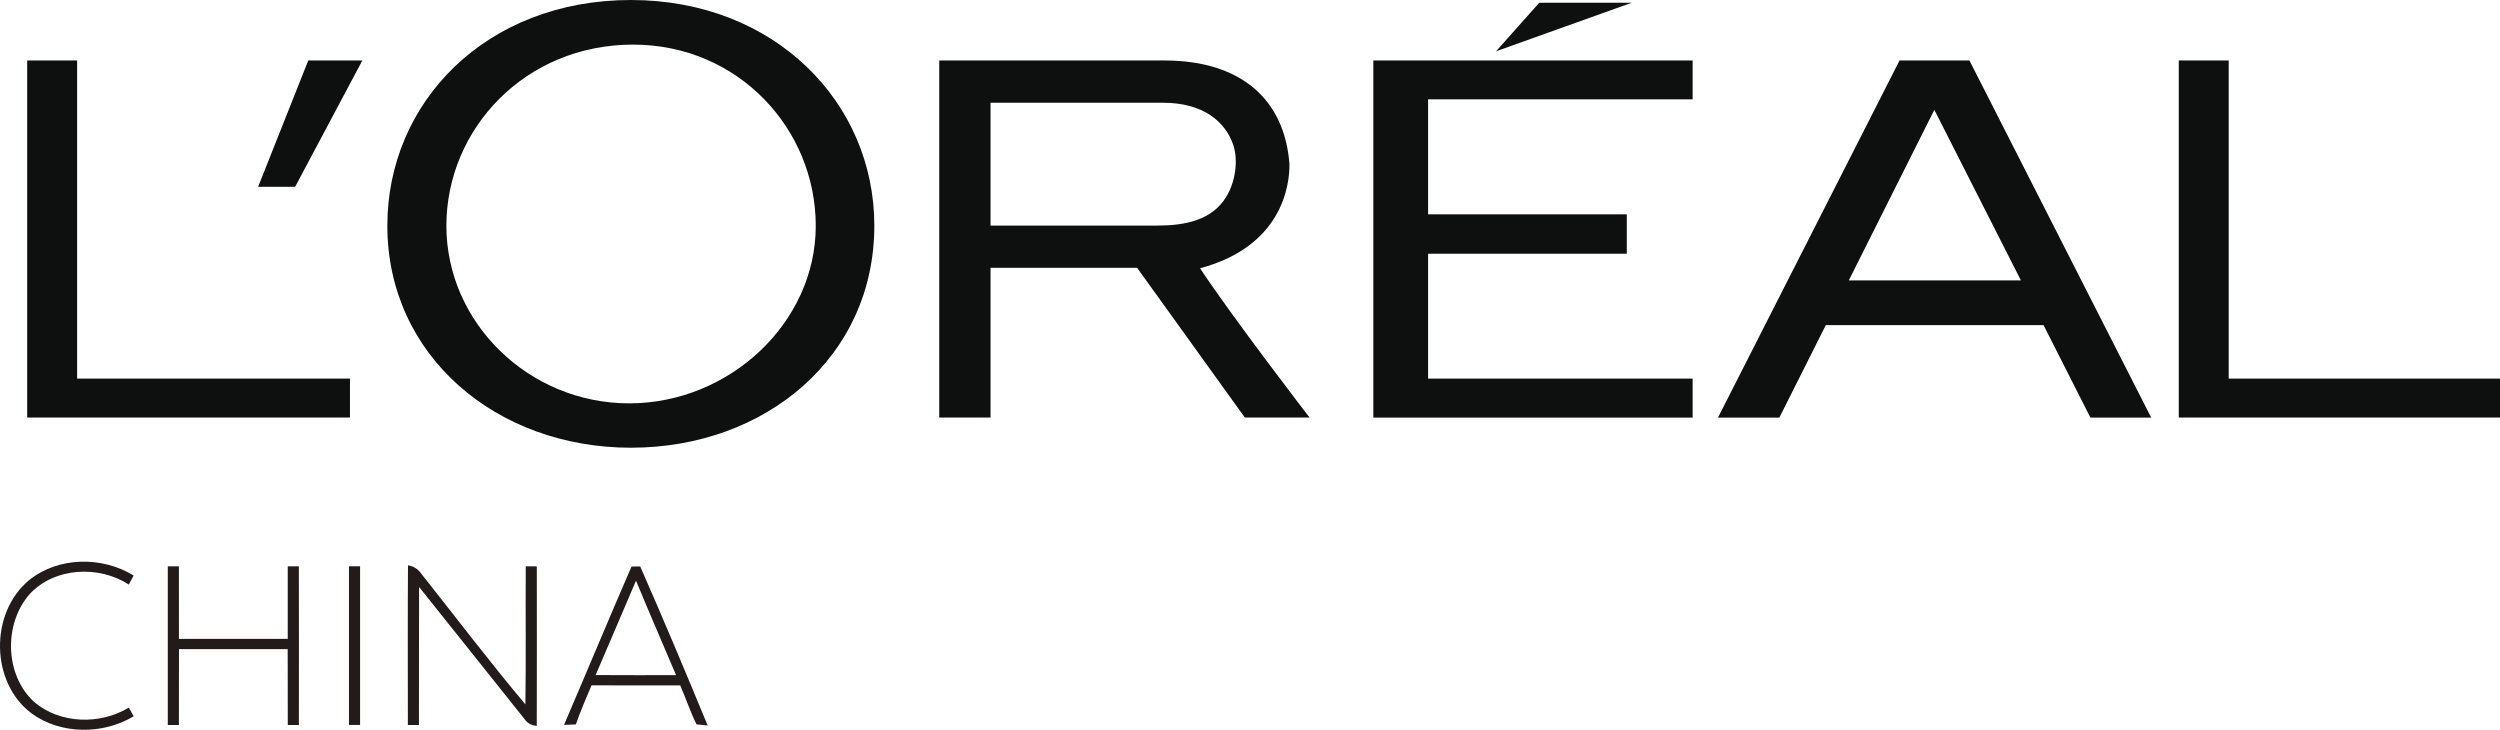 <?xml version="1.0" encoding="UTF-8" standalone="no"?>
<!-- Created with Inkscape (http://www.inkscape.org/) -->

<svg
   width="29.143mm"
   height="8.506mm"
   viewBox="0 0 29.143 8.506"
   version="1.1"
   id="svg1"
   xmlns="http://www.w3.org/2000/svg"
   xmlns:svg="http://www.w3.org/2000/svg">
  <defs
     id="defs1">
    <clipPath
       clipPathUnits="userSpaceOnUse"
       id="clipPath991">
      <path
         d="M 0,858.898 H 1207.558 V 0 H 0 Z"
         transform="translate(-368.815,-343.385)"
         id="path991" />
    </clipPath>
    <clipPath
       clipPathUnits="userSpaceOnUse"
       id="clipPath993">
      <path
         d="M 0,858.898 H 1207.558 V 0 H 0 Z"
         transform="translate(-368.877,-326.212)"
         id="path993" />
    </clipPath>
    <clipPath
       clipPathUnits="userSpaceOnUse"
       id="clipPath995">
      <path
         d="M 0,858.898 H 1207.558 V 0 H 0 Z"
         transform="translate(-373.461,-326.668)"
         id="path995" />
    </clipPath>
    <clipPath
       clipPathUnits="userSpaceOnUse"
       id="clipPath997">
      <path
         d="M 0,858.898 H 1207.558 V 0 H 0 Z"
         transform="translate(-379.449,-326.67)"
         id="path997" />
    </clipPath>
    <clipPath
       clipPathUnits="userSpaceOnUse"
       id="clipPath999">
      <path
         d="M 0,858.898 H 1207.558 V 0 H 0 Z"
         transform="translate(-381.399,-326.703)"
         id="path999" />
    </clipPath>
    <clipPath
       clipPathUnits="userSpaceOnUse"
       id="clipPath1001">
      <path
         d="M 0,858.898 H 1207.558 V 0 H 0 Z"
         transform="translate(-388.932,-326.195)"
         id="path1001" />
    </clipPath>
  </defs>
  <g
     id="layer1"
     transform="translate(-123.146,-111.751)">
    <path
       id="path990"
       d="m 0,0 v -11.792 h 10.659 v 1.287 H 1.649 V 0 Z M 7.626,-4.172 H 8.848 L 11.068,0 H 9.282 Z m 18.415,-1.289 c 0,3.199 -2.557,5.985 -6.034,5.985 -3.566,0 -6.164,-2.786 -6.164,-5.985 0,-3.203 2.726,-5.862 6.036,-5.862 3.308,0 6.162,2.659 6.162,5.862 m 1.934,0.004 c 0,-4.341 -3.6,-7.331 -8.039,-7.331 -4.441,0 -8.043,3.034 -8.043,7.331 0,4.081 3.26,7.454 8.043,7.454 4.739,0 8.039,-3.373 8.039,-7.454 m 10.757,-1.405 c 1.054,-1.601 3.616,-4.93 3.616,-4.93 h -2.137 l -3.559,4.946 h -4.839 v -4.946 H 30.119 V 0 h 7.433 c 2.55,0 3.97,-1.305 4.131,-3.412 0.013,-0.718 -0.249,-2.729 -2.951,-3.45 m -1.412,1.41 c 0.899,0 1.804,0.167 2.28,0.955 0.291,0.477 0.403,1.177 0.228,1.711 -0.266,0.778 -1.005,1.39 -2.316,1.39 H 31.813 V -5.452 H 37.32 M 64.139,0 70.141,-11.793 h -2.007 l -1.547,3.053 h -7.191 l -1.534,-3.053 H 55.835 L 61.831,0 Z m 1.7,-7.263 -2.859,5.633 -2.825,-5.633 z M 71.052,0 v -11.792 h 10.66 v 1.287 H 72.701 V 0 Z M 49.933,1.907 48.506,0.303 52.988,1.907 Z M 44.454,0 H 54.998 V -1.284 H 46.262 V -5.08 h 6.562 v -1.303 h -6.562 v -4.122 h 8.736 v -1.288 H 44.454 Z"
       style="fill:#0e0f0f;fill-opacity:1;fill-rule:nonzero;stroke:none"
       transform="matrix(0.353,0,0,-0.353,123.463,112.456)"
       clip-path="url(#clipPath991)" />
    <path
       id="path992"
       d="M 0,0 C 0.966,0.78 2.412,0.793 3.453,0.153 3.413,0.078 3.334,-0.072 3.293,-0.145 2.305,0.494 0.853,0.428 0.027,-0.451 -0.841,-1.431 -0.81,-3.12 0.163,-4.019 1.021,-4.751 2.344,-4.784 3.293,-4.209 3.334,-4.28 3.414,-4.423 3.455,-4.495 2.447,-5.103 1.051,-5.106 0.088,-4.404 -1.284,-3.386 -1.305,-1.079 0,0"
       style="fill:#221b19;fill-opacity:1;fill-rule:nonzero;stroke:none"
       transform="matrix(0.353,0,0,-0.353,123.485,118.514)"
       clip-path="url(#clipPath993)" />
    <path
       id="path994"
       d="m 0,0 h 0.367 c 0.003,-0.798 0,-1.596 0.001,-2.395 1.198,0 2.395,0 3.593,10e-4 0,0.798 -0.002,1.596 0,2.394 0.093,0 0.275,0.001 0.367,0.001 0.004,-1.746 0.003,-3.493 10e-4,-5.24 H 3.962 c -0.003,0.835 0.002,1.67 -0.003,2.506 -1.196,-0.002 -2.392,-0.002 -3.589,0 C 0.365,-3.569 0.371,-4.404 0.367,-5.239 H 0 C -0.001,-3.492 -0.001,-1.747 0,0"
       style="fill:#221b19;fill-opacity:1;fill-rule:nonzero;stroke:none"
       transform="matrix(0.353,0,0,-0.353,125.102,118.353)"
       clip-path="url(#clipPath995)" />
    <path
       id="path996"
       d="m 0,0 c 0.093,-0.001 0.275,-0.001 0.367,-0.001 0.001,-1.747 0.003,-3.493 0,-5.24 L 0,-5.241 C -0.001,-3.494 -0.003,-1.747 0,0"
       style="fill:#221b19;fill-opacity:1;fill-rule:nonzero;stroke:none"
       transform="matrix(0.353,0,0,-0.353,127.214,118.352)"
       clip-path="url(#clipPath997)" />
    <path
       id="path998"
       d="m 0,0 c 0.183,-0.028 0.325,-0.118 0.43,-0.265 1.145,-1.445 2.261,-2.916 3.447,-4.328 0.023,1.52 0.002,3.039 0.012,4.559 h 0.365 c 0,-1.756 0.005,-3.512 -10e-4,-5.268 -0.175,0.012 -0.312,0.088 -0.409,0.23 -1.16,1.452 -2.316,2.907 -3.477,4.356 -0.008,-1.519 0,-3.038 -0.005,-4.558 H -0.004 C -0.004,-3.516 -0.012,-1.757 0,0"
       style="fill:#221b19;fill-opacity:1;fill-rule:nonzero;stroke:none"
       transform="matrix(0.353,0,0,-0.353,127.902,118.341)"
       clip-path="url(#clipPath999)" />
    <path
       id="path1000"
       d="M 0,0 C -0.44,-1.04 -0.889,-2.078 -1.334,-3.117 -0.448,-3.123 0.437,-3.12 1.323,-3.12 0.882,-2.079 0.431,-1.043 0,0 m -2.377,-4.763 c 0.748,1.742 1.474,3.492 2.229,5.23 0.072,0.002 0.215,0.003 0.287,0.003 0.765,-1.739 1.503,-3.495 2.228,-5.253 -0.092,0.009 -0.276,0.029 -0.369,0.038 -0.206,0.417 -0.351,0.86 -0.538,1.286 -0.976,10e-4 -1.952,-0.002 -2.928,0.003 -0.185,-0.426 -0.364,-0.854 -0.518,-1.291 -0.098,-0.004 -0.294,-0.012 -0.391,-0.016"
       style="fill:#221b19;fill-opacity:1;fill-rule:nonzero;stroke:none"
       transform="matrix(0.353,0,0,-0.353,130.56,118.52)"
       clip-path="url(#clipPath1001)" />
  </g>
</svg>
